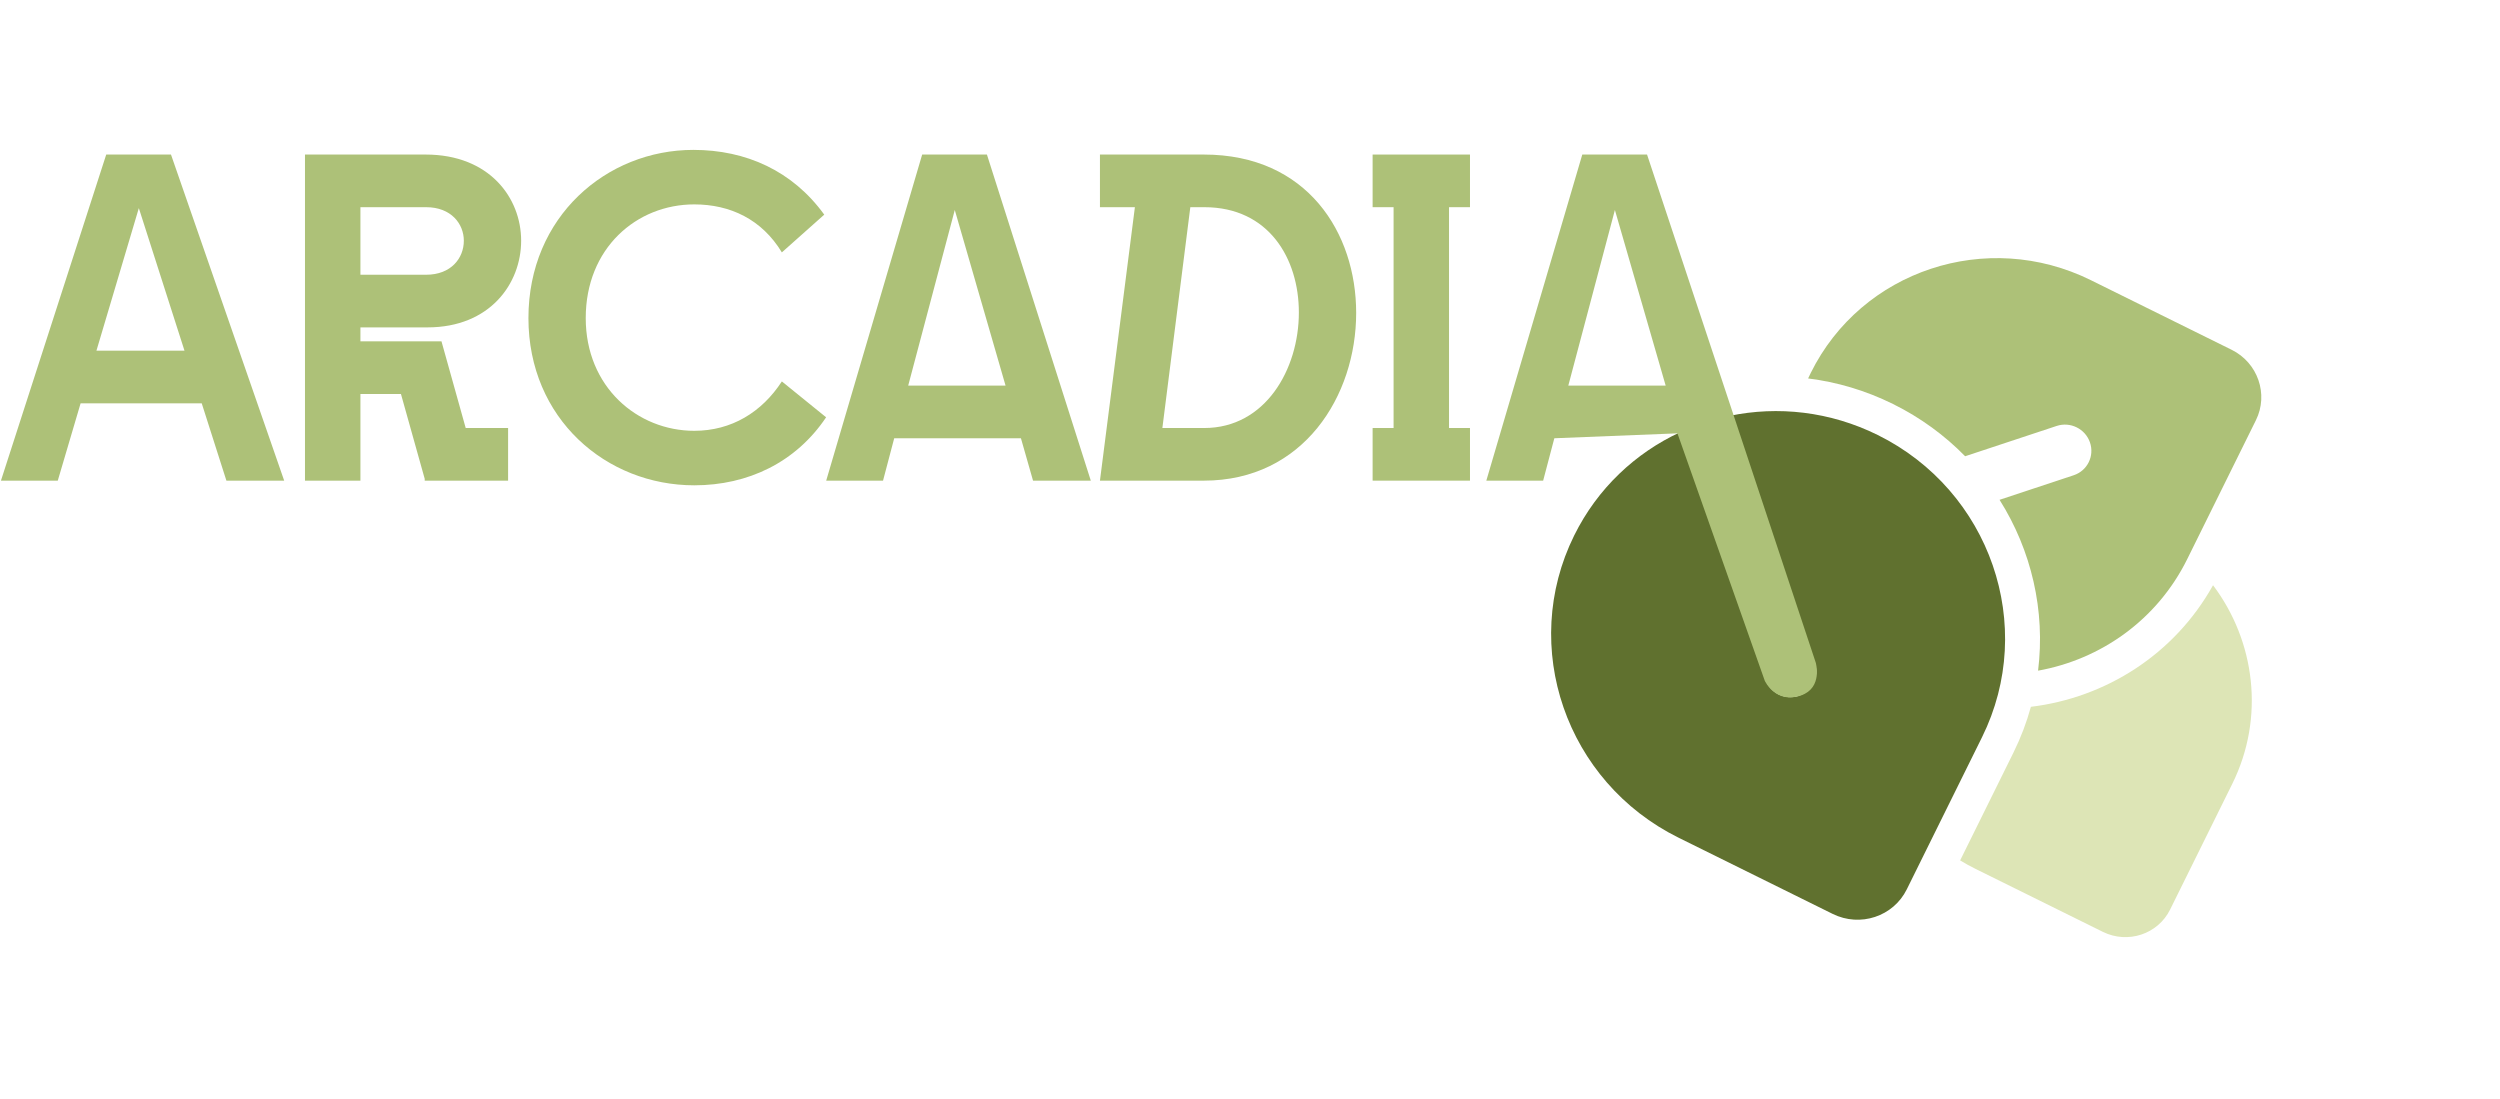 <svg width="273" height="120" viewBox="0 0 273 120" fill="none" xmlns="http://www.w3.org/2000/svg">
<path fill-rule="evenodd" clip-rule="evenodd" d="M205.043 47.499C217.342 53.581 222.444 68.356 216.439 80.499L208.219 97.12C206.753 100.084 203.132 101.283 200.13 99.799L183.296 91.474C170.998 85.391 165.896 70.617 171.901 58.474C174.451 53.316 178.595 49.463 183.461 47.202L182.382 41.326C181.869 39.839 182.578 40.775 184.071 40.281C185.565 39.786 186.279 37.912 186.793 39.399L188.869 45.411C194.138 44.316 199.819 44.916 205.043 47.499ZM192.781 74.19L183.461 47.202C185.17 46.364 187.261 45.706 189.139 45.357L198.188 72.399C198.702 73.886 197.908 75.492 196.414 75.987C194.921 76.481 193.294 75.677 192.781 74.19Z" fill="#60712F"/>
<path d="M197.447 41.326C197.539 41.125 197.634 40.925 197.733 40.727C203.276 29.517 216.973 24.982 228.325 30.596L243.696 38.197C246.56 39.614 247.748 43.054 246.349 45.882L238.844 61.058C235.555 67.709 229.395 72.01 222.558 73.236C223.369 66.701 221.835 60.1 218.351 54.579L226.448 51.897C227.942 51.403 228.736 49.797 228.223 48.309C227.709 46.822 226.082 46.018 224.589 46.513L214.593 49.822C212.371 47.551 209.731 45.608 206.716 44.117C203.716 42.633 200.585 41.716 197.447 41.326Z" fill="#ADC178"/>
<path d="M243.766 85.594C247.347 78.353 246.26 70.006 241.664 63.907C237.446 71.474 229.933 76.192 221.774 77.184C221.307 78.882 220.673 80.558 219.865 82.193L214.047 93.957C214.587 94.286 215.145 94.594 215.723 94.88L229.629 101.757C232.356 103.105 235.645 102.016 236.976 99.324L243.766 85.594Z" fill="#DDE5B6"/>
<path d="M162.306 52.487L172.786 16.877H179.857L198.28 72.359C198.28 72.359 199.075 75.089 196.69 75.936C193.908 76.925 192.716 74.346 192.716 74.346L183.177 47.321L169.733 47.858L168.512 52.487H162.306ZM171.259 42.109H181.892L176.347 22.931L171.259 42.109Z" fill="#ADC178"/>
<path d="M149.89 52.487V46.739H152.179V22.625H149.89V16.877H160.522V22.625H158.233V46.739H160.522V52.487H149.89Z" fill="#ADC178"/>
<path d="M120.114 52.487L123.93 22.625H120.114V16.877H131.459C142.752 16.877 148.094 25.424 148.094 34.173C148.094 43.229 142.345 52.487 131.459 52.487H120.114ZM126.931 46.739H131.509C138.174 46.739 141.836 40.329 141.836 34.123C141.836 28.272 138.581 22.625 131.509 22.625H129.983L126.931 46.739Z" fill="#ADC178"/>
<path d="M90.221 52.487L100.701 16.877H107.772L119.116 52.487H112.808L111.486 47.858H97.648L96.427 52.487H90.221ZM99.175 42.109H109.807L104.262 22.931L99.175 42.109Z" fill="#ADC178"/>
<path d="M75.815 52.996C66.2 52.996 57.705 45.721 57.705 34.733C57.705 23.643 66.251 16.368 75.713 16.368C81.462 16.368 86.549 18.657 90.008 23.439L85.379 27.56C83.192 23.948 79.732 22.32 75.815 22.32C69.507 22.32 63.962 27.102 63.962 34.733C63.962 42.262 69.609 47.044 75.815 47.044C79.885 47.044 83.192 45.009 85.379 41.652L90.212 45.569C86.905 50.503 81.665 52.996 75.815 52.996Z" fill="#ADC178"/>
<path d="M33.304 52.487V16.877H46.48C53.45 16.877 56.909 21.608 56.909 26.288C56.909 30.968 53.5 35.75 46.684 35.75H39.358V37.277H48.21L50.855 46.739H55.484V52.487H46.378V52.284L43.784 43.025H39.358V52.487H33.304ZM39.358 30.002H46.531C49.278 30.002 50.651 28.171 50.651 26.288C50.651 24.457 49.278 22.625 46.531 22.625H39.358V30.002Z" fill="#ADC178"/>
<path d="M0.103 52.487L11.6 16.877H18.671L31.033 52.487H24.724L22.028 44.042H8.802L6.309 52.487H0.103ZM10.531 38.294H20.146L15.161 22.727L10.531 38.294Z" fill="#ADC178"/>
</svg>
